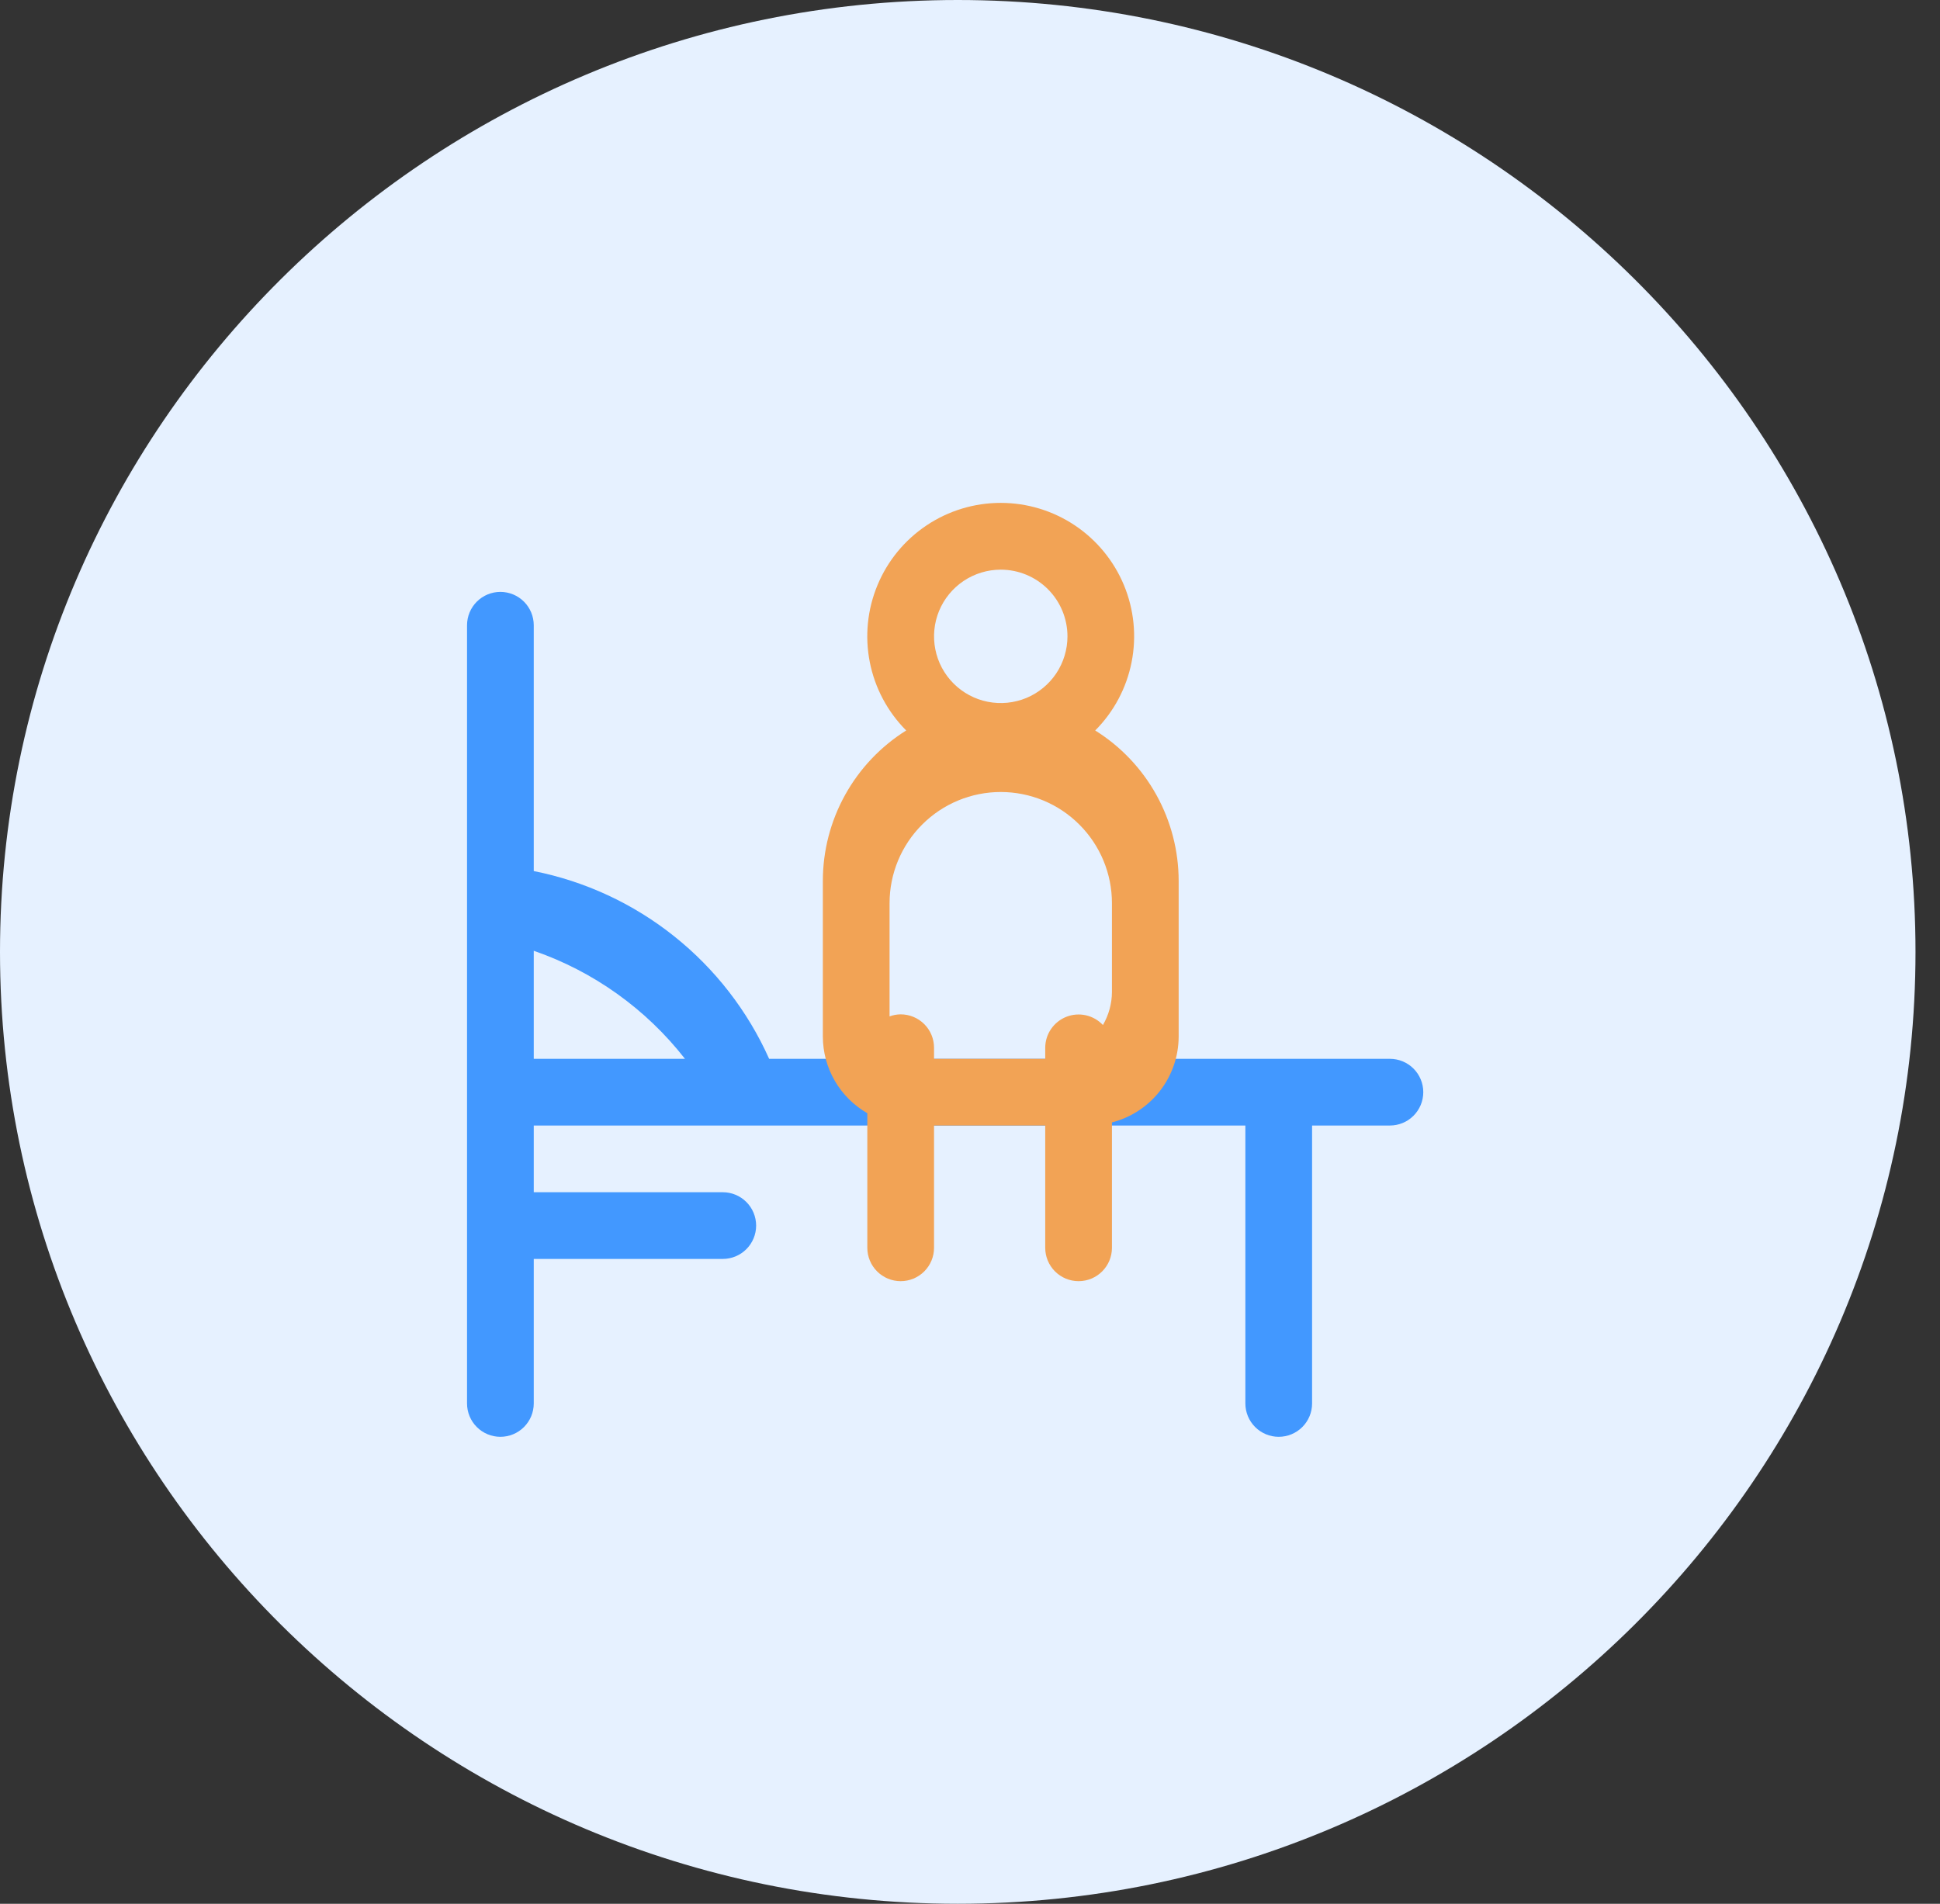 <svg width="54" height="53" viewBox="0 0 54 53" fill="none" xmlns="http://www.w3.org/2000/svg">
<rect x="0" y="0" width="54" height="53" fill="#333333" stroke="none"/>
<g id="&#228;&#189;&#143;&#233;&#153;&#162;&#230;&#182;&#136;&#230;&#129;&#175;">
<path id="Vector" d="M26.659 53C11.963 53 0 41.108 0 26.5C0 11.892 11.963 0 26.659 0C41.355 0 53.318 11.892 53.318 26.5C53.318 41.108 41.355 53 26.659 53Z" fill="#E6F1FF"/>
<g id="Vector_2">
<path d="M38.688 31.334H36.522V39.072C36.522 39.318 36.424 39.554 36.25 39.728C36.076 39.902 35.84 40 35.593 40C35.347 40 35.111 39.902 34.937 39.728C34.763 39.554 34.665 39.318 34.665 39.072V31.334H14.857V33.191H20.119C20.365 33.191 20.601 33.289 20.775 33.463C20.949 33.637 21.047 33.873 21.047 34.12C21.047 34.366 20.949 34.602 20.775 34.776C20.601 34.95 20.365 35.048 20.119 35.048H14.857V39.072C14.857 39.318 14.759 39.554 14.585 39.728C14.411 39.902 14.175 40 13.928 40C13.682 40 13.446 39.902 13.272 39.728C13.098 39.554 13 39.318 13 39.072V17.407C13 17.16 13.098 16.924 13.272 16.75C13.446 16.576 13.682 16.478 13.928 16.478C14.175 16.478 14.411 16.576 14.585 16.75C14.759 16.924 14.857 17.16 14.857 17.407V24.25C16.287 24.534 17.629 25.157 18.768 26.067C19.908 26.976 20.814 28.146 21.409 29.477H38.688C38.935 29.477 39.171 29.575 39.345 29.749C39.519 29.923 39.617 30.159 39.617 30.405C39.617 30.652 39.519 30.888 39.345 31.062C39.171 31.236 38.935 31.334 38.688 31.334ZM14.857 26.469V29.477H19.066C17.983 28.089 16.521 27.044 14.857 26.469Z" fill="#4298FF"/>
<path d="M30.951 31.247V34.739C30.951 34.985 30.853 35.221 30.679 35.395C30.505 35.569 30.269 35.667 30.023 35.667C29.776 35.667 29.54 35.569 29.366 35.395C29.192 35.221 29.094 34.985 29.094 34.739V31.334H25.999V34.739C25.999 34.985 25.901 35.221 25.727 35.395C25.553 35.569 25.317 35.667 25.07 35.667C24.824 35.667 24.588 35.569 24.414 35.395C24.24 35.221 24.142 34.985 24.142 34.739V30.991C23.767 30.775 23.454 30.465 23.237 30.09C23.02 29.716 22.905 29.291 22.904 28.858V24.525C22.904 23.687 23.117 22.863 23.523 22.131C23.929 21.398 24.514 20.78 25.224 20.336C24.706 19.816 24.353 19.154 24.211 18.434C24.069 17.714 24.143 16.968 24.425 16.29C24.706 15.612 25.182 15.033 25.793 14.625C26.403 14.217 27.121 14 27.855 14C28.589 14 29.306 14.217 29.917 14.625C30.527 15.033 31.003 15.612 31.285 16.29C31.566 16.968 31.641 17.714 31.498 18.434C31.356 19.154 31.004 19.816 30.485 20.336C31.196 20.78 31.782 21.397 32.188 22.13C32.594 22.863 32.808 23.687 32.808 24.525V28.858C32.807 29.406 32.624 29.937 32.288 30.37C31.952 30.802 31.482 31.111 30.951 31.247ZM27.856 15.859C27.489 15.859 27.13 15.968 26.824 16.172C26.519 16.376 26.281 16.666 26.14 17.005C26 17.345 25.963 17.718 26.035 18.078C26.106 18.439 26.283 18.769 26.543 19.029C26.803 19.289 27.134 19.466 27.494 19.537C27.854 19.609 28.227 19.572 28.567 19.432C28.906 19.291 29.196 19.053 29.4 18.748C29.604 18.442 29.713 18.083 29.713 17.716C29.713 17.224 29.517 16.751 29.169 16.403C28.821 16.055 28.349 15.859 27.856 15.859ZM30.951 25.144C30.951 24.323 30.625 23.536 30.044 22.956C29.464 22.375 28.677 22.049 27.856 22.049C27.035 22.049 26.248 22.375 25.668 22.956C25.087 23.536 24.761 24.323 24.761 25.144V28.296C24.86 28.259 24.965 28.24 25.07 28.239C25.317 28.239 25.553 28.337 25.727 28.511C25.901 28.685 25.999 28.921 25.999 29.168V29.477H29.094V29.168C29.095 28.982 29.151 28.8 29.256 28.647C29.361 28.494 29.51 28.375 29.683 28.307C29.856 28.239 30.045 28.225 30.226 28.265C30.408 28.306 30.573 28.401 30.7 28.536C30.862 28.258 30.949 27.942 30.951 27.62V25.144Z" fill="#F2A355"/>
</g>
</g>
</svg>
